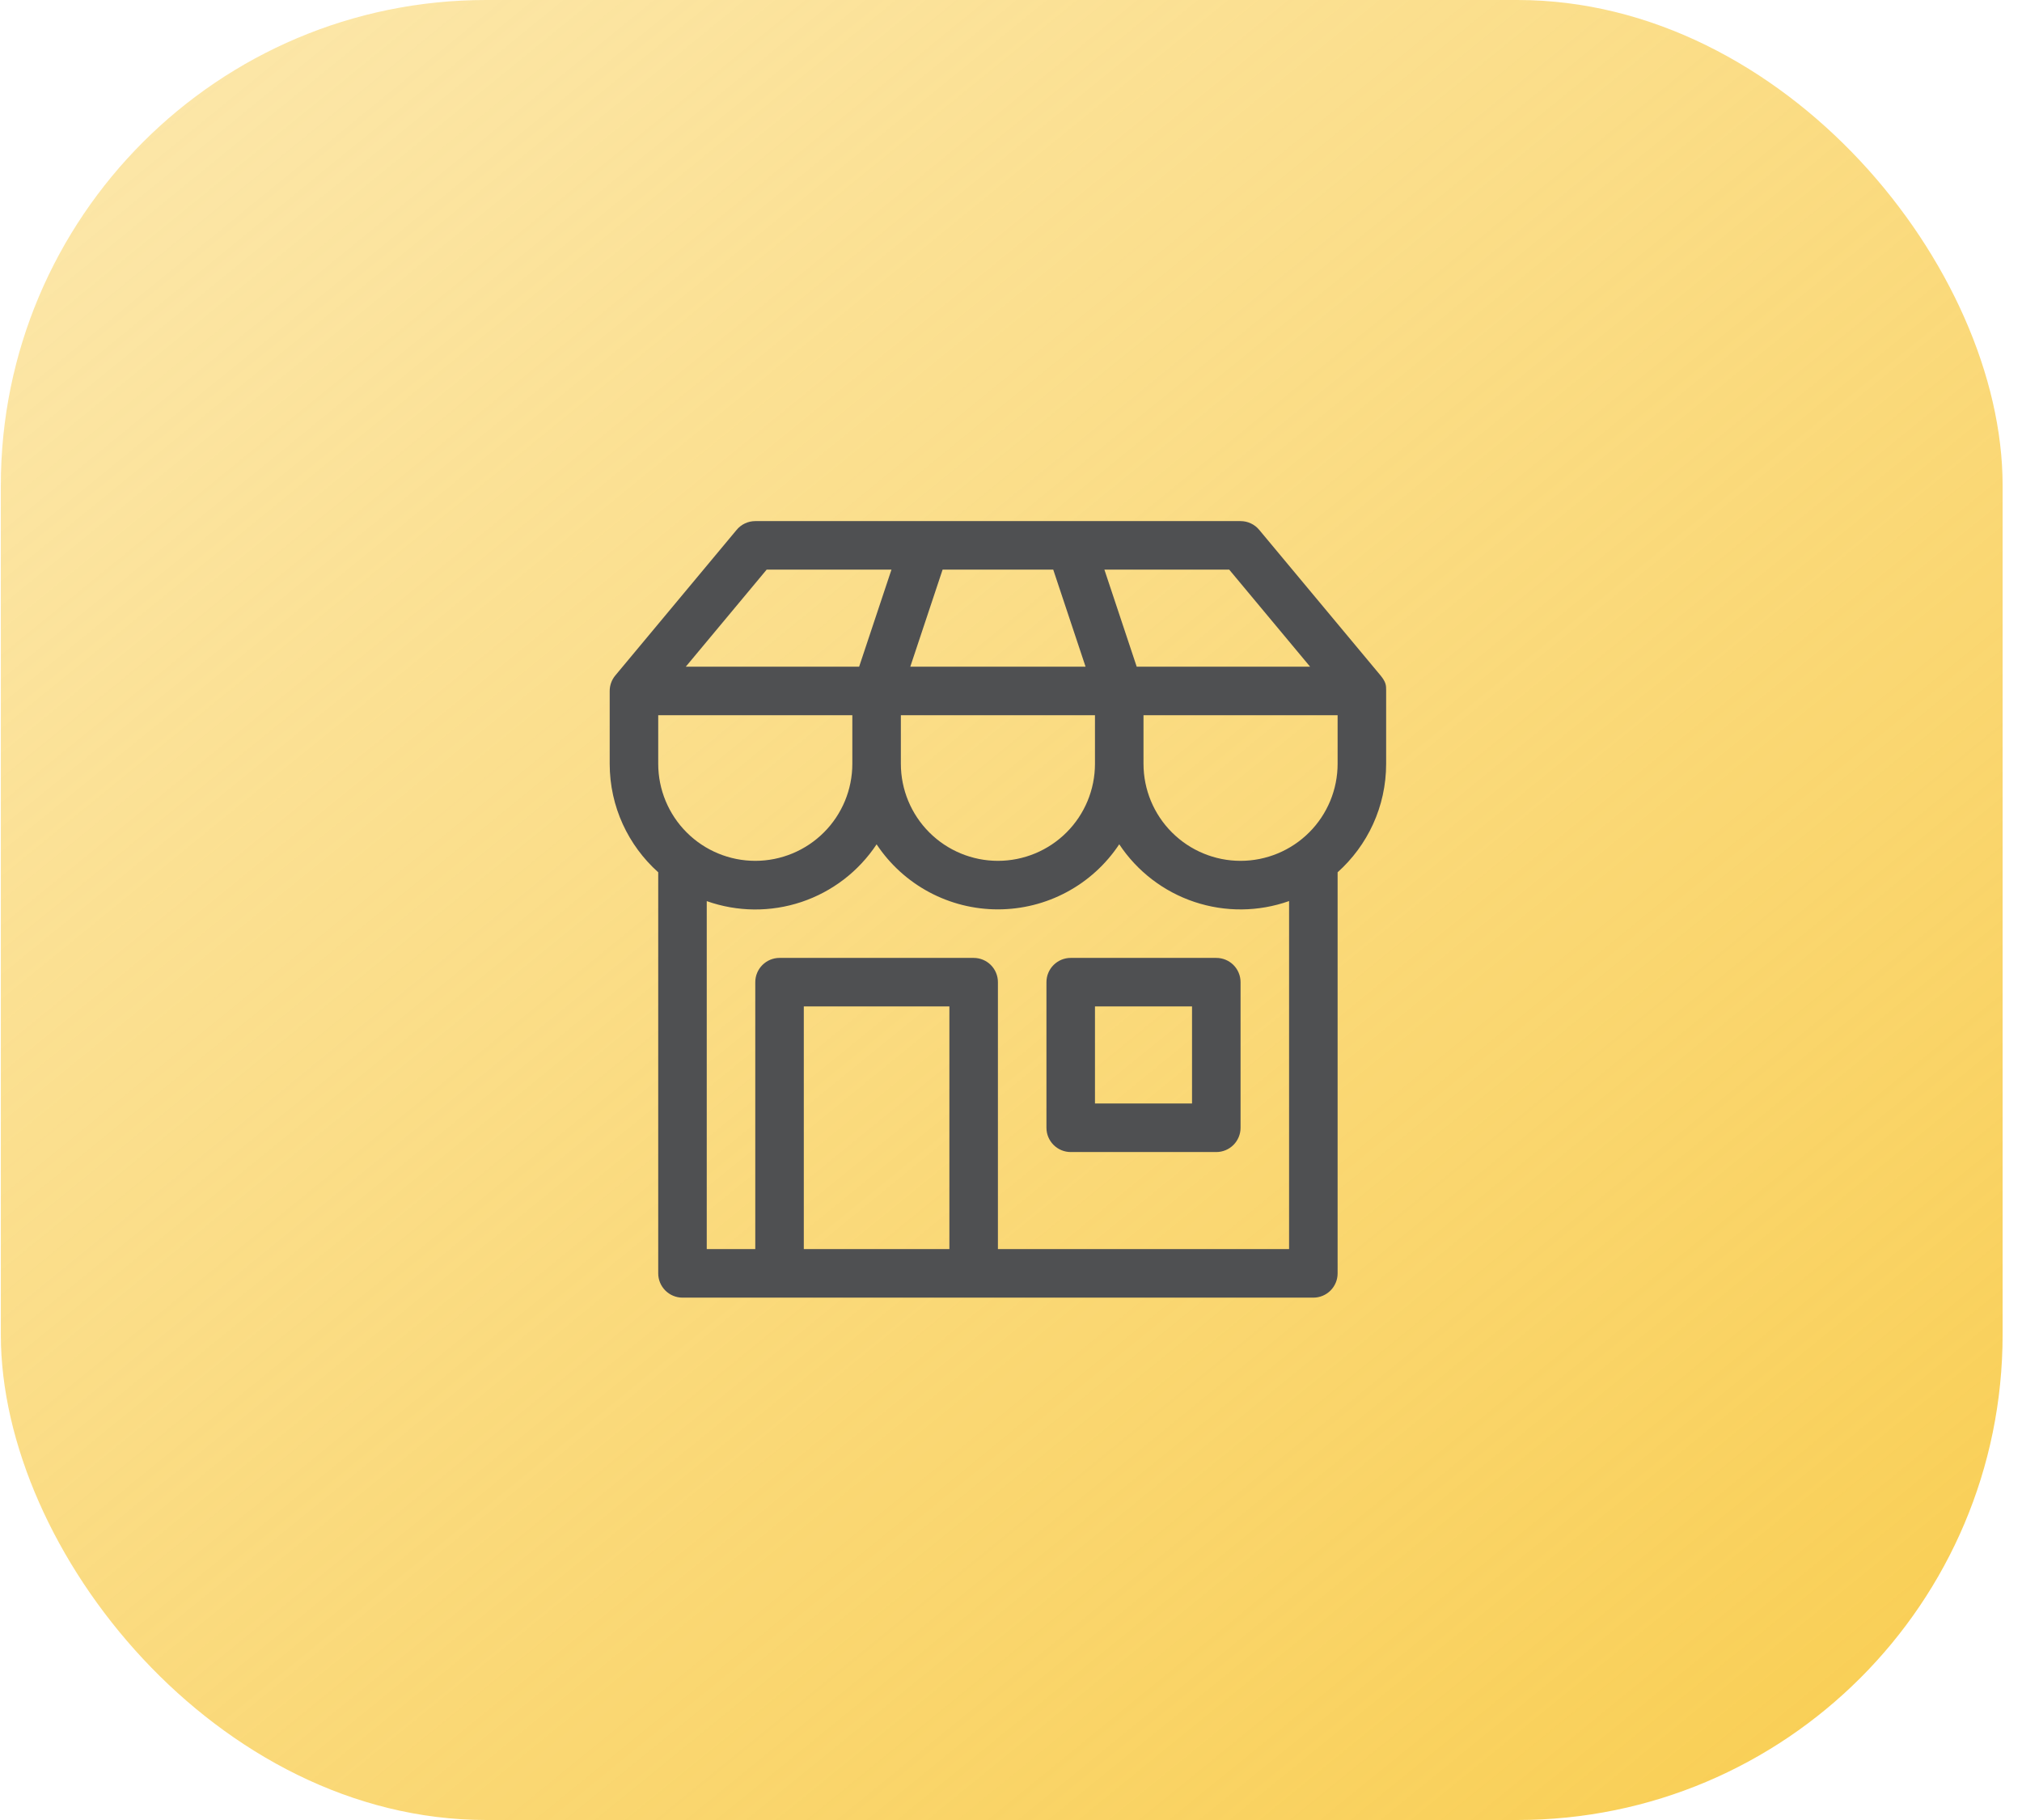 <svg width="100" height="90" viewBox="0 0 100 90" fill="none" xmlns="http://www.w3.org/2000/svg">
<rect x="0.041" width="99" height="90" rx="24" fill="url(#paint0_linear_3455_7731)"/>
<path d="M51.753 48.569V55.769C51.753 56.087 51.88 56.392 52.105 56.617C52.33 56.842 52.635 56.969 52.953 56.969H60.153C60.472 56.969 60.777 56.842 61.002 56.617C61.227 56.392 61.353 56.087 61.353 55.769V48.569C61.353 48.25 61.227 47.945 61.002 47.72C60.777 47.495 60.472 47.369 60.153 47.369H52.953C52.635 47.369 52.33 47.495 52.105 47.72C51.88 47.945 51.753 48.25 51.753 48.569ZM54.153 54.569V49.769H58.953V54.569H54.153ZM37.353 25.769C37.177 25.769 37.004 25.807 36.844 25.882C36.685 25.957 36.544 26.065 36.432 26.201L30.432 33.401C30.252 33.616 30.153 33.888 30.153 34.169V37.769C30.153 39.9 31.08 41.817 32.553 43.135V62.969C32.553 63.287 32.68 63.592 32.905 63.817C33.13 64.042 33.435 64.169 33.753 64.169H64.953C65.272 64.169 65.577 64.042 65.802 63.817C66.027 63.592 66.153 63.287 66.153 62.969V43.135C67.627 41.815 68.553 39.9 68.553 37.769V34.125C68.553 33.909 68.553 33.737 68.275 33.401L62.275 26.201C62.162 26.065 62.022 25.957 61.862 25.882C61.703 25.807 61.529 25.769 61.353 25.769H37.353ZM37.353 42.569C36.08 42.569 34.859 42.063 33.959 41.163C33.059 40.263 32.553 39.042 32.553 37.769V35.369H42.153V37.769C42.153 39.042 41.648 40.263 40.747 41.163C39.847 42.063 38.626 42.569 37.353 42.569ZM49.353 42.569C48.08 42.569 46.859 42.063 45.959 41.163C45.059 40.263 44.553 39.042 44.553 37.769V35.369H54.153V37.769C54.153 39.042 53.648 40.263 52.747 41.163C51.847 42.063 50.626 42.569 49.353 42.569ZM61.353 42.569C60.08 42.569 58.859 42.063 57.959 41.163C57.059 40.263 56.553 39.042 56.553 37.769V35.369H66.153V37.769C66.153 39.042 65.648 40.263 64.747 41.163C63.847 42.063 62.626 42.569 61.353 42.569ZM37.353 61.769H34.953V44.561C36.466 45.097 38.115 45.112 39.637 44.603C41.159 44.094 42.467 43.091 43.353 41.753C44.01 42.742 44.902 43.554 45.949 44.115C46.996 44.676 48.165 44.97 49.353 44.969C50.541 44.969 51.711 44.676 52.758 44.114C53.805 43.553 54.697 42.74 55.353 41.75C56.239 43.088 57.548 44.092 59.07 44.6C60.592 45.109 62.241 45.094 63.753 44.558V61.769H49.353V48.569C49.353 48.25 49.227 47.945 49.002 47.72C48.777 47.495 48.472 47.369 48.153 47.369H38.553C38.235 47.369 37.93 47.495 37.705 47.72C37.48 47.945 37.353 48.25 37.353 48.569V61.769ZM42.489 32.969H33.916L37.915 28.169H44.088L42.489 32.969ZM53.688 32.969H45.019L46.617 28.169H52.089L53.688 32.969ZM56.217 32.969L54.619 28.169H60.792L64.793 32.969H56.217ZM39.753 61.769V49.769H46.953V61.769H39.753Z" fill="#4F5052"/>
<defs>
<linearGradient id="paint0_linear_3455_7731" x1="5.516" y1="7.381" x2="78.43" y2="96.918" gradientUnits="userSpaceOnUse">
<stop stop-color="#F9CF56" stop-opacity="0.52"/>
<stop offset="1" stop-color="#F9CF56"/>
</linearGradient>
</defs>
</svg>
